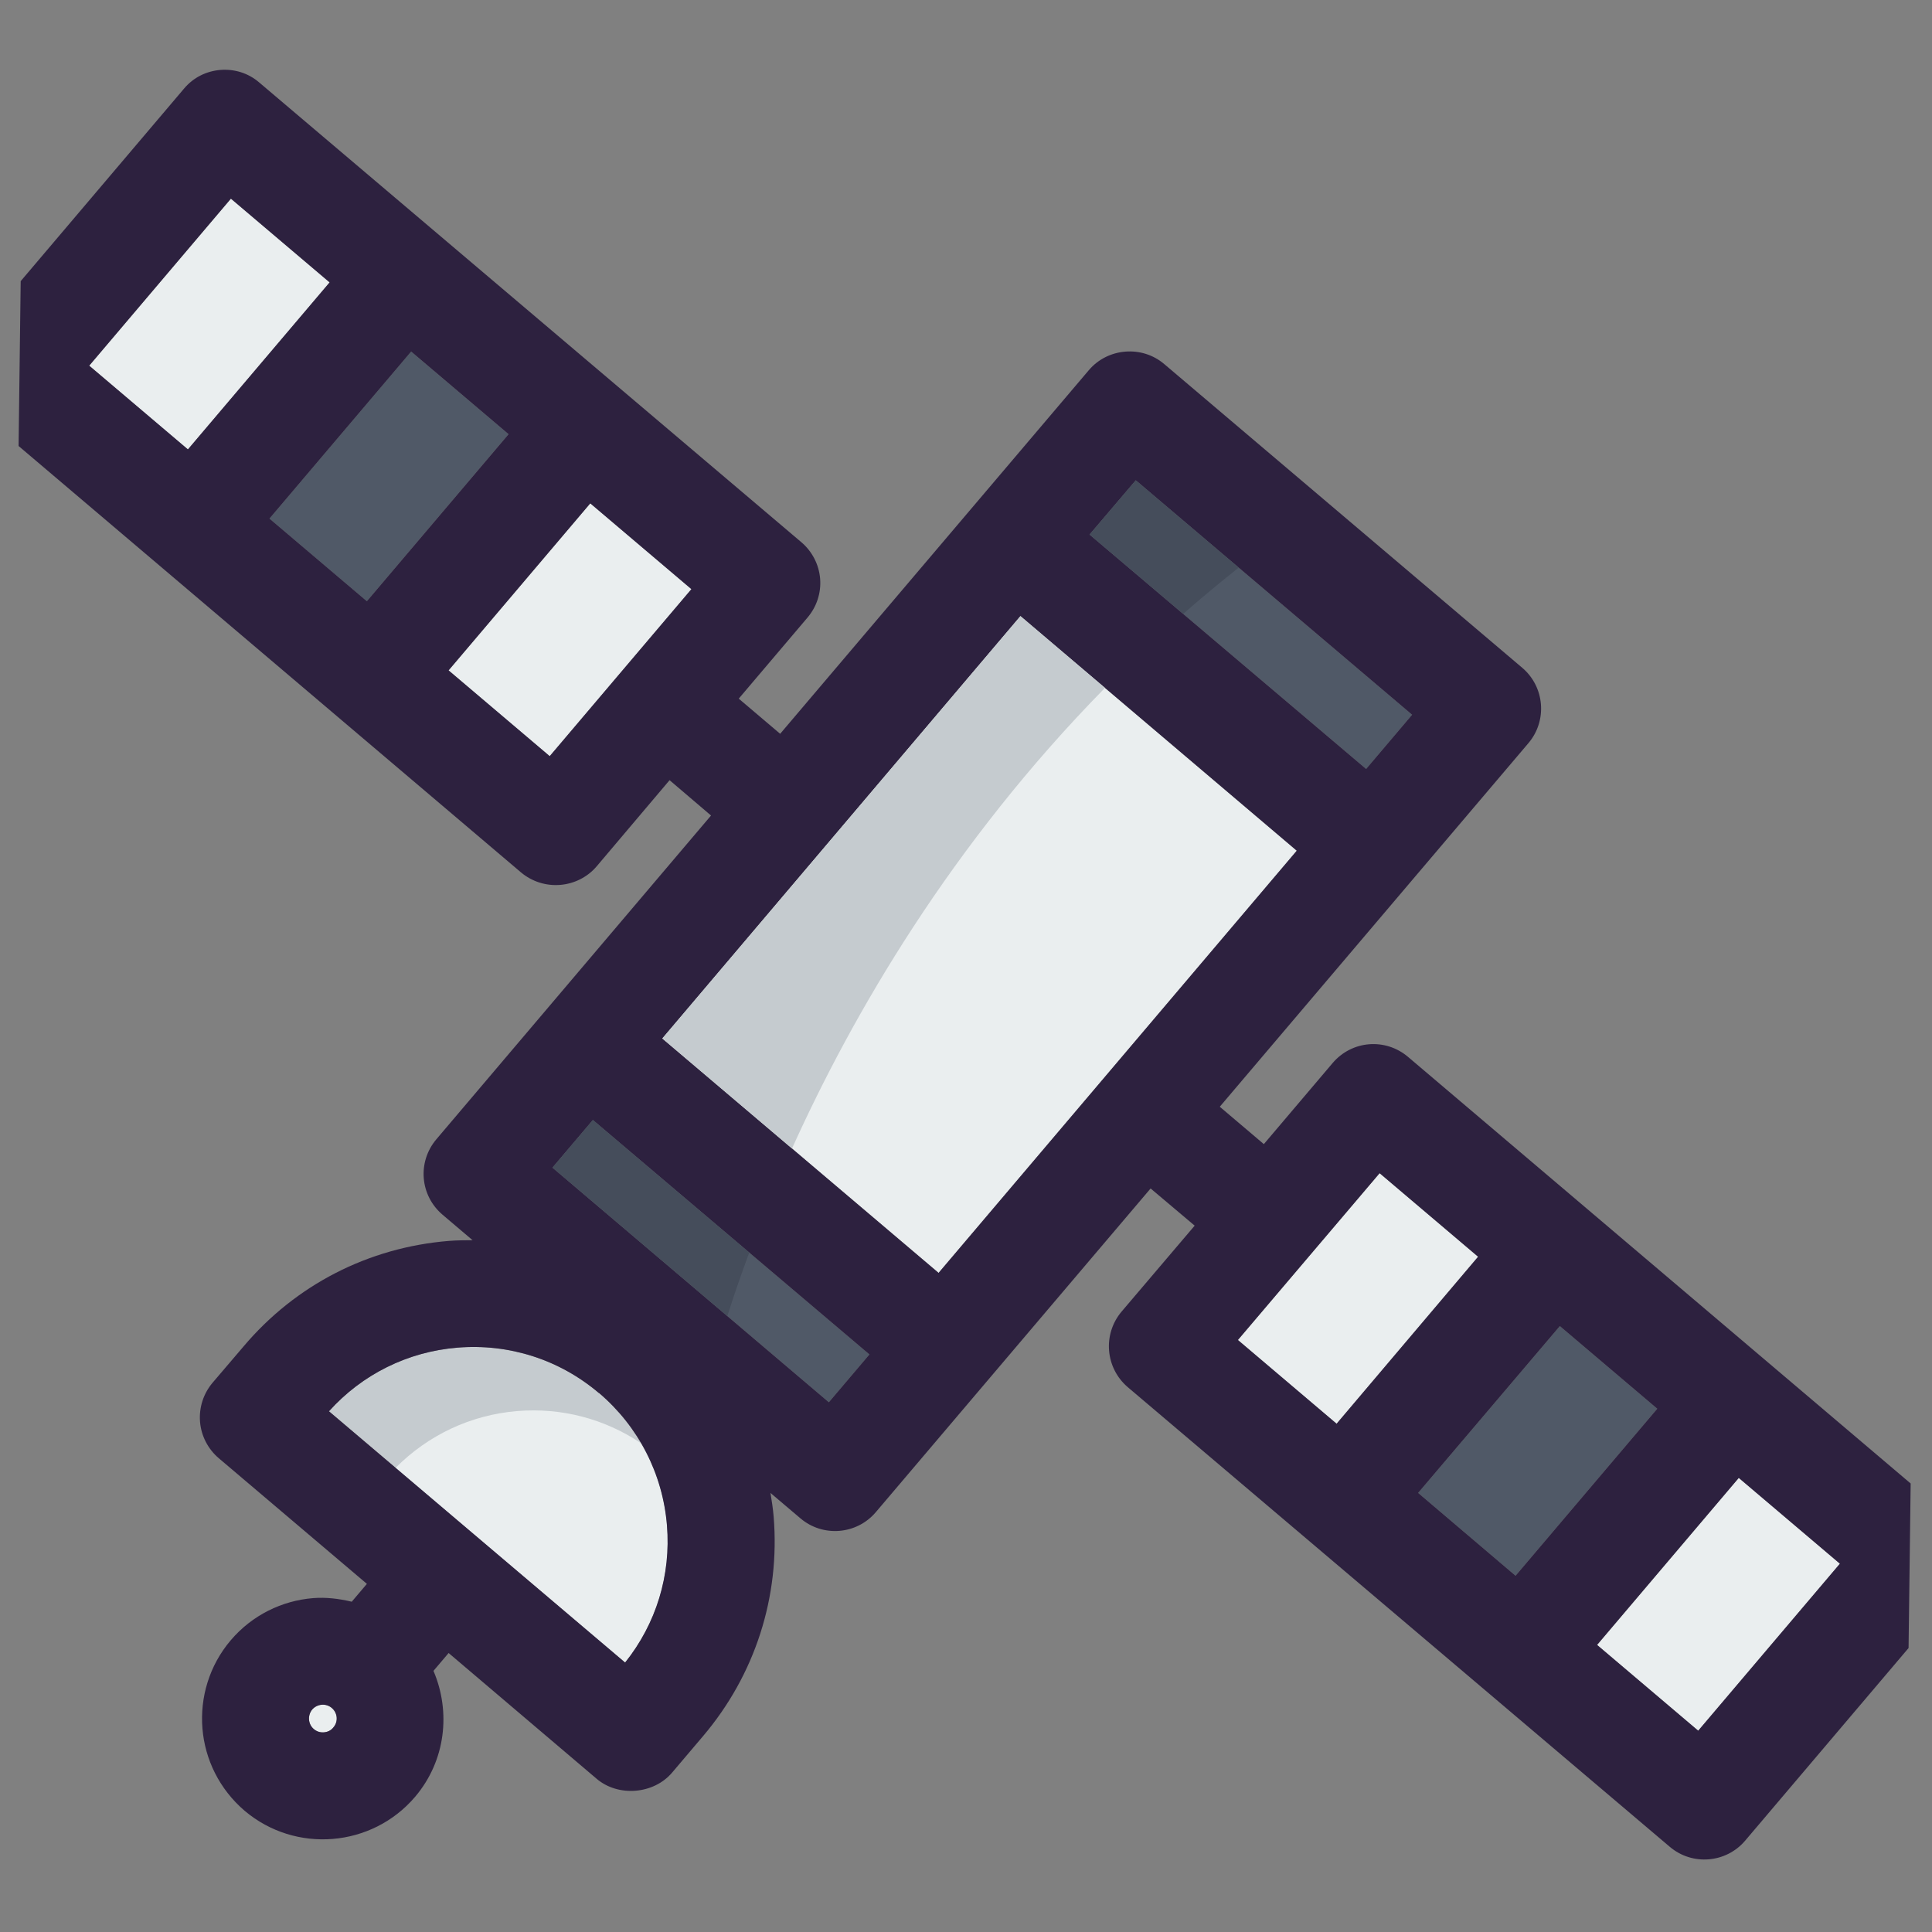 <svg width="284" height="284" viewBox="0 0 284 284" fill="none" xmlns="http://www.w3.org/2000/svg">
<rect x="0" y="0" width="284" height="284" fill="#808080" stroke="none"/>
<g clip-path="url(#clip0_29_4)">
<path d="M13.111 53.754L33.941 29.201L48.454 41.512L27.623 66.066L13.111 53.754Z" fill="#EAEEEF"/>
<path d="M65.939 98.543L86.769 73.99L101.636 86.602L80.806 111.155L65.939 98.543Z" fill="#EAEEEF"/>
<path d="M181.968 196.976L202.801 172.454L217.277 184.737L196.476 209.288L181.968 196.976Z" fill="#EAEEEF"/>
<path d="M234.767 241.799L255.596 217.246L270.464 229.859L249.634 254.412L234.767 241.799Z" fill="#EAEEEF"/>
<path d="M45.892 251.295C46.636 250.451 47.924 250.345 48.765 251.06C49.64 251.802 49.745 253.089 49.001 253.933C48.647 254.384 48.152 254.606 47.613 254.65C47.103 254.692 46.581 254.554 46.127 254.169C45.286 253.455 45.181 252.167 45.892 251.295Z" fill="#EAEEEF"/>
<path d="M91.886 244.389L48.352 207.455C53.24 202.022 59.93 198.7 67.234 198.101C74.838 197.478 82.236 199.855 88.033 204.773C88.063 204.771 88.063 204.771 88.063 204.771C93.864 209.72 97.414 216.631 98.038 224.234C98.64 231.538 96.454 238.679 91.886 244.389Z" fill="#C5CBCF"/>
<path d="M76.037 207.423C69.209 207.983 62.939 210.947 58.154 215.767L91.887 244.387C96.452 238.679 98.638 231.537 98.039 224.233C97.682 219.887 96.342 215.783 94.198 212.129C88.874 208.564 82.537 206.889 76.037 207.423Z" fill="#EAEEEF"/>
<path d="M222.784 231.631L208.465 219.455L229.296 194.933L243.612 207.079L222.784 231.631Z" fill="#505967"/>
<path d="M121.839 206.128L81.217 171.638L87.156 164.641L127.806 199.099L121.839 206.128Z" fill="#505967"/>
<path d="M160.167 78.577L166.957 70.606L207.58 105.066L200.816 113.035L160.167 78.577Z" fill="#505967"/>
<path d="M39.607 76.232L60.437 51.679L74.754 63.825L53.924 88.378L39.607 76.232Z" fill="#505967"/>
<path d="M97.352 152.654L150.002 90.562L190.624 125.051L137.969 187.114L97.352 152.654Z" fill="#EAEEEF"/>
<path d="M-3.05 60.654C-6.354 57.851 -6.762 52.882 -3.958 49.579L27.039 13.041C28.438 11.359 30.382 10.446 32.389 10.281C34.394 10.117 36.461 10.701 38.116 12.132L117.796 79.703C119.384 81.05 120.386 82.986 120.556 85.052C120.728 87.148 120.052 89.192 118.705 90.78L108.593 102.699L114.682 107.866L160.054 54.417C161.456 52.765 163.4 51.852 165.406 51.688C167.412 51.523 169.479 52.107 171.131 53.509L223.767 98.164C227.072 100.967 227.479 105.936 224.676 109.239L179.304 162.688L185.782 168.184L195.894 156.264C197.296 154.612 199.237 153.669 201.244 153.504C203.25 153.34 205.319 153.954 206.971 155.355L286.623 222.958C289.957 225.759 290.365 230.728 287.532 234.034L256.535 270.572C253.732 273.876 248.763 274.284 245.459 271.48L165.779 203.91C162.472 201.077 162.067 196.137 164.868 192.804L175.614 180.168L169.138 174.702L128.741 222.287C125.937 225.592 120.968 225.999 117.665 223.196L113.259 219.459C113.445 220.618 113.628 221.749 113.726 222.946C114.691 234.711 110.992 246.196 103.352 255.2L98.791 260.577C96.097 263.752 90.889 264.179 87.715 261.486L65.946 242.99L63.72 245.614C66.294 251.641 65.526 258.816 61.02 264.128C54.67 271.58 43.443 272.501 35.964 266.184C32.236 262.994 30.13 258.615 29.759 254.096C29.385 249.545 30.748 244.853 33.908 241.128C37.068 237.403 41.477 235.294 45.997 234.923C47.912 234.766 49.831 235 51.706 235.449L53.932 232.825L32.165 214.359C30.578 213.012 29.575 211.076 29.405 209.01C29.233 206.914 29.907 204.84 31.254 203.252L35.818 197.905C43.455 188.87 54.156 183.381 65.95 182.414C67.117 182.318 68.293 182.312 69.467 182.306L65.062 178.568C61.725 175.738 61.32 170.798 64.151 167.463L104.519 119.88L98.426 114.684L87.712 127.346C86.365 128.934 84.426 129.906 82.36 130.076C80.264 130.248 78.222 129.601 76.605 128.257L-3.05 60.654ZM33.943 29.2L13.113 53.753L27.624 66.064L48.455 41.51L33.943 29.2ZM45.892 251.295C45.18 252.167 45.285 253.455 46.127 254.169C46.581 254.554 47.105 254.691 47.614 254.65C48.153 254.605 48.647 254.384 49.002 253.933C49.746 253.088 49.641 251.8 48.766 251.059C47.922 250.345 46.64 250.45 45.892 251.295ZM48.357 207.455L91.891 244.388C96.456 238.68 98.642 231.538 98.043 224.234C97.419 216.63 93.868 209.719 88.068 204.77C88.068 204.77 88.068 204.77 88.038 204.773C82.24 199.853 74.843 197.477 67.239 198.101C59.934 198.699 53.241 202.021 48.357 207.455ZM60.441 51.678L39.611 76.232L53.928 88.378L74.758 63.825L60.441 51.678ZM86.769 73.99L65.939 98.544L80.807 111.157L101.637 86.604L86.769 73.99ZM81.217 171.638L121.839 206.129L127.803 199.1L87.153 164.642L81.217 171.638ZM150.002 90.562L97.352 152.655L137.972 187.115L190.624 125.052L150.002 90.562ZM166.957 70.606L160.167 78.577L200.816 113.035L207.577 105.066L166.957 70.606ZM202.801 172.454L181.968 196.977L196.479 209.288L217.28 184.737L202.801 172.454ZM208.465 219.455L222.784 231.631L243.613 207.079L229.296 194.933L208.465 219.455ZM255.595 217.246L234.765 241.799L249.635 254.412L270.464 229.86L255.595 217.246Z" fill="#2D213F"/>
<path d="M110.136 184.124L87.152 164.642L81.216 171.638L106.914 193.457C107.797 190.689 108.864 187.567 110.136 184.124Z" fill="#454D5B"/>
<path d="M166.957 70.606L160.167 78.577L173.926 90.238C176.548 87.934 179.277 85.67 182.087 83.439L166.957 70.606Z" fill="#454D5B"/>
<path d="M162.432 101.115L150.003 90.562L97.353 152.655L116.422 168.832C125.391 148.968 139.878 124.079 162.432 101.115Z" fill="#C5CBCF"/>
</g>
<defs>
<clipPath id="clip0_29_4">
<rect width="280.051" height="280.051" fill="white" transform="translate(280.028 283.596) rotate(-179.27)"/>
</clipPath>
</defs>
</svg>
